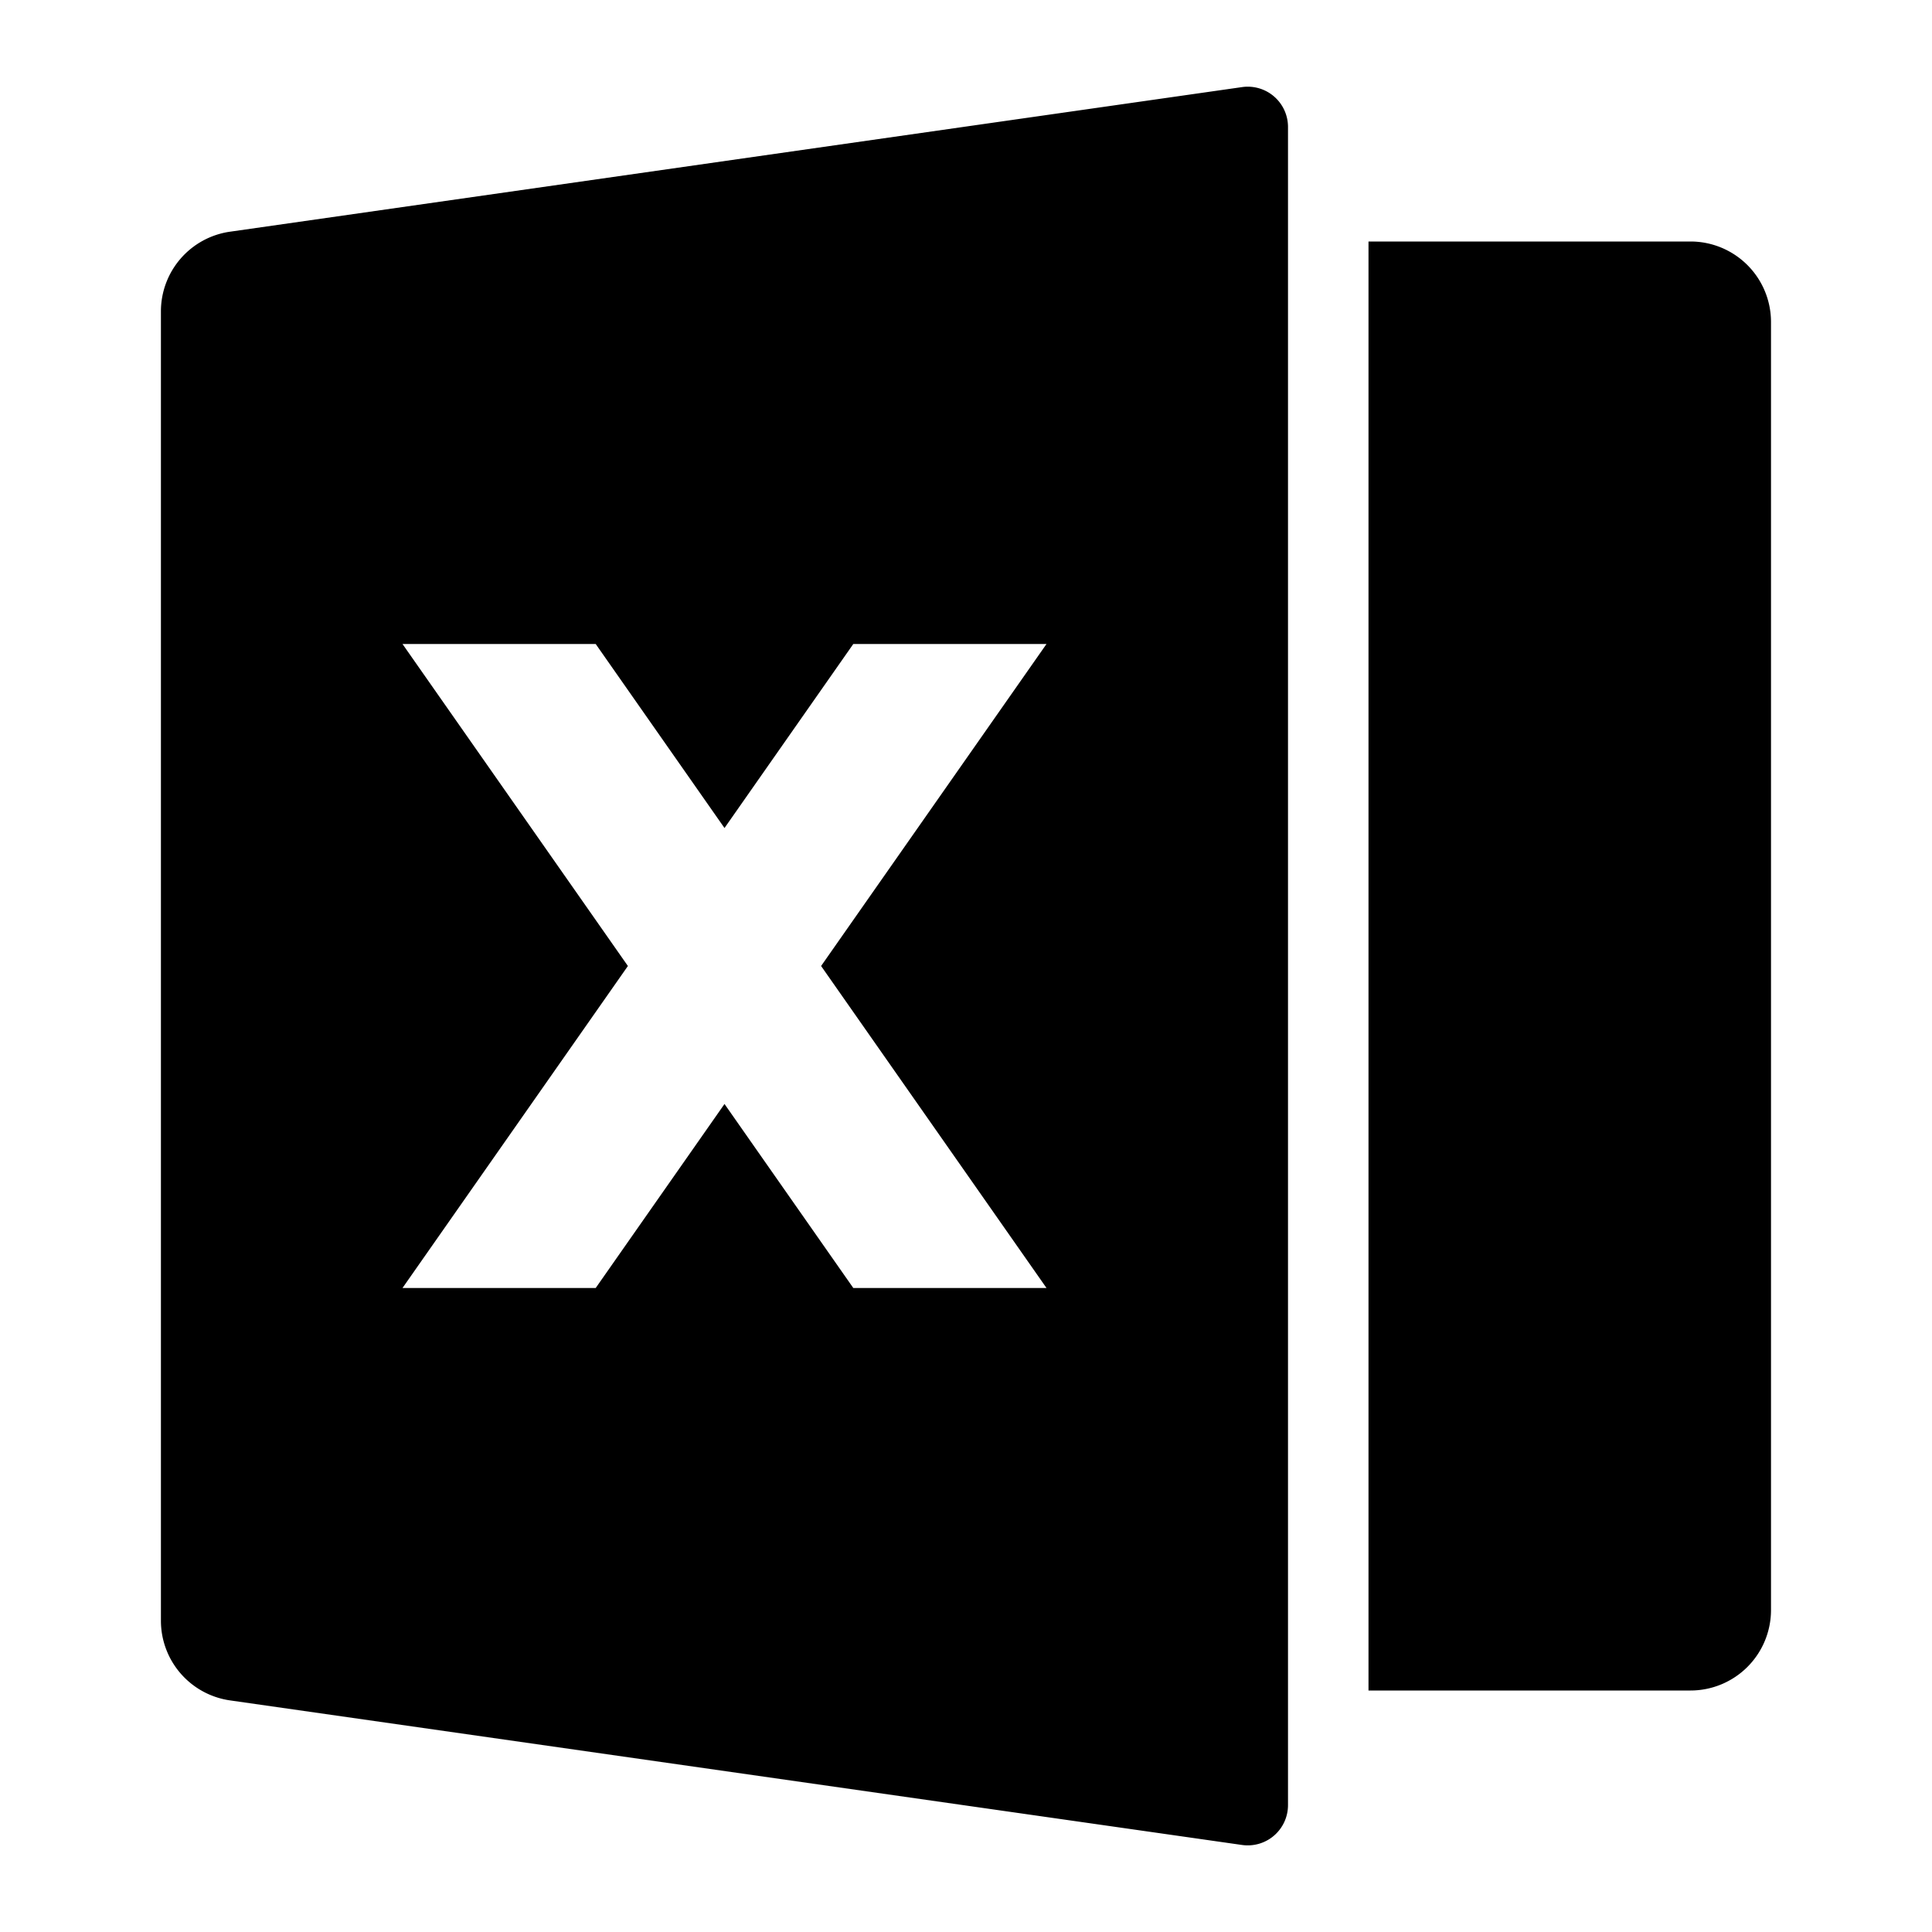 <svg viewBox="0 0 24 24" xmlns="http://www.w3.org/2000/svg">
  <path d="m2.859 2.878 12.57-1.796a.5.5 0 0 1 .571.495v20.847a.5.5 0 0 1-.57.495L2.858 21.123a1 1 0 0 1-.859-.99V3.868a1 1 0 0 1 .859-.99ZM17 3h4a1 1 0 0 1 1 1v16a1 1 0 0 1-1 1h-4V3Zm-6.8 9L13 8h-2.4L9 10.286 7.4 8H5l2.8 4L5 16h2.4L9 13.714 10.6 16H13l-2.8-4Z"/>
</svg>
